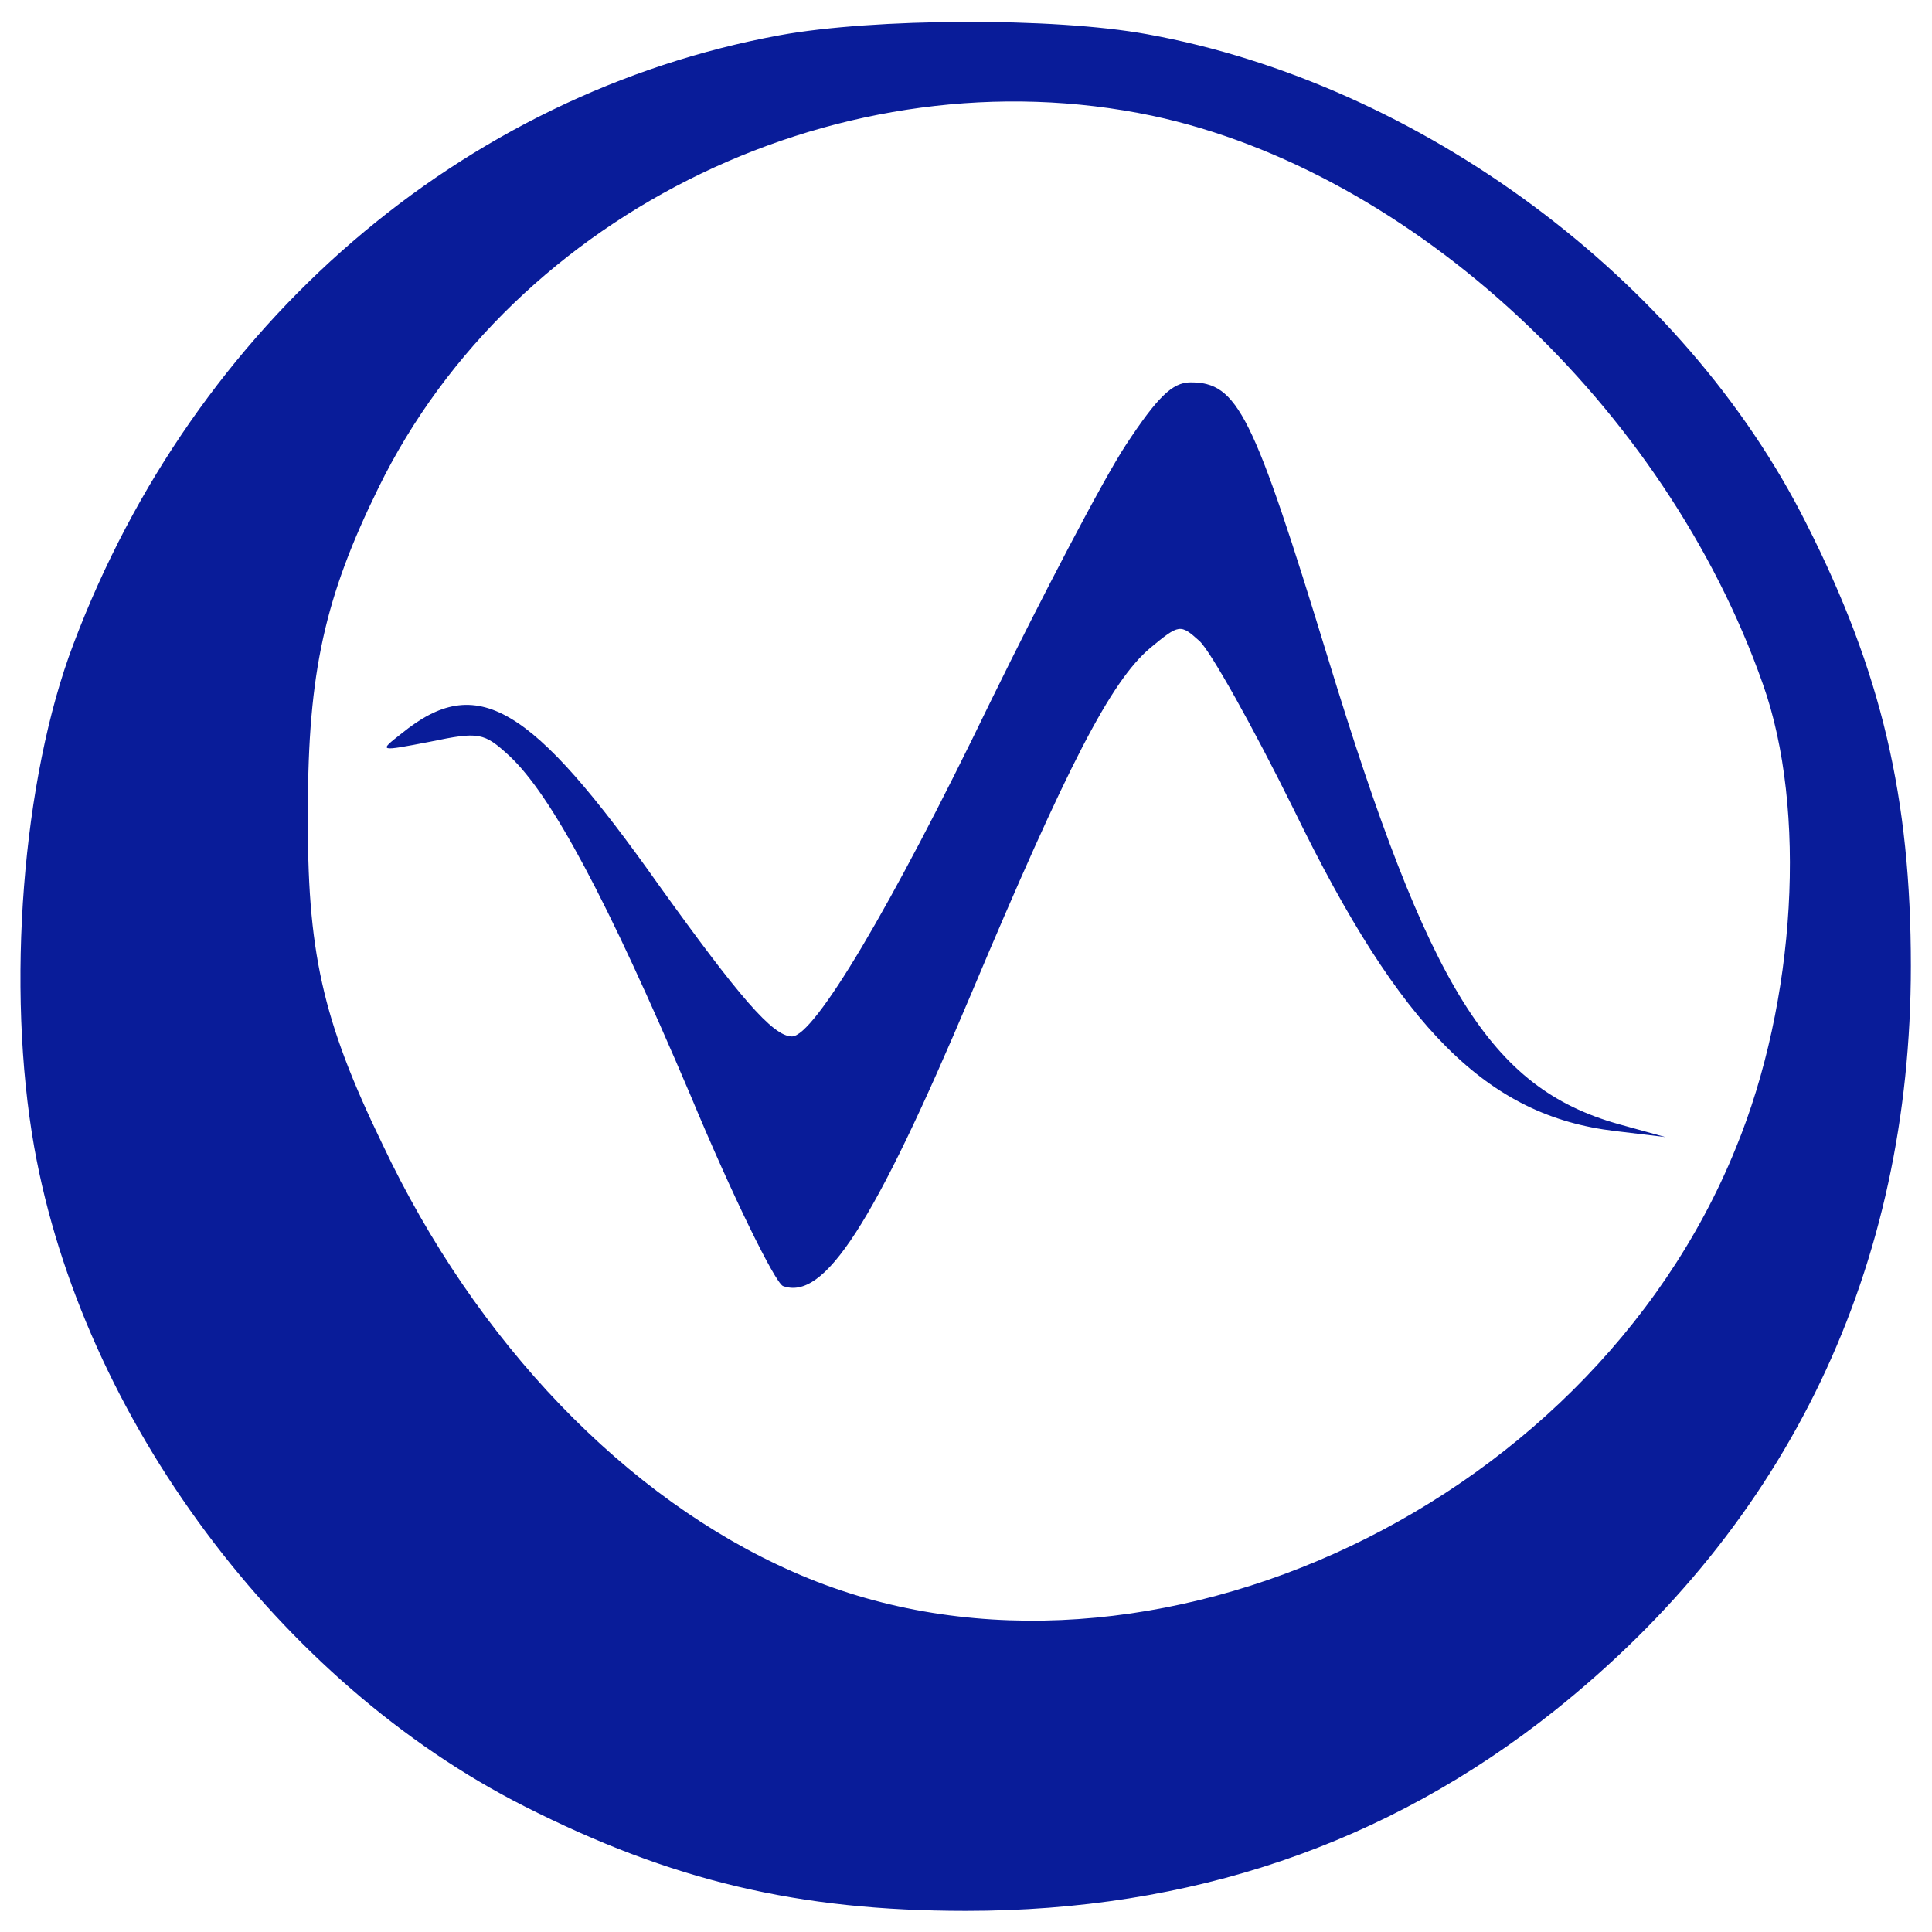<?xml version="1.0" standalone="no"?>
<!DOCTYPE svg PUBLIC "-//W3C//DTD SVG 20010904//EN"
 "http://www.w3.org/TR/2001/REC-SVG-20010904/DTD/svg10.dtd">
<svg version="1.0" xmlns="http://www.w3.org/2000/svg"
 width="192pt" height="192pt" viewBox="0 0 192 192"
 preserveAspectRatio="xMidYMid meet">
<g transform="translate(0,192) scale(0.1,-0.1)"
fill="#091C99" stroke="none">
<path d="M775 1885 c-316 -58 -582 -287 -702 -605 -51 -134 -67 -342 -39 -500
48 -269 244 -532 487 -655 146 -74 272 -104 439 -104 223 0 418 66 585 199
233 186 354 440 354 740 0 167 -29 292 -104 440 -122 243 -384 437 -655 486
-93 17 -272 16 -365 -1z m370 -80 c258 -55 510 -289 607 -565 44 -124 33 -315
-27 -461 -148 -365 -603 -569 -937 -421 -166 73 -315 228 -408 425 -60 124
-75 192 -74 332 0 137 17 212 70 320 135 276 464 434 769 370z"/>
<path d="M1119 1478 c-23 -35 -83 -150 -135 -256 -99 -205 -175 -332 -197
-332 -19 0 -53 40 -132 150 -128 181 -181 212 -256 151 -23 -18 -23 -18 29 -8
48 10 53 9 78 -14 42 -39 97 -142 180 -337 42 -101 84 -186 92 -190 41 -15 90
60 187 290 96 228 139 311 178 344 29 24 30 24 49 7 11 -10 53 -85 94 -168
106 -218 192 -304 319 -319 l50 -6 -47 13 c-127 36 -188 135 -288 462 -75 245
-90 275 -137 275 -18 0 -33 -15 -64 -62z"/>
</g>
</svg>
